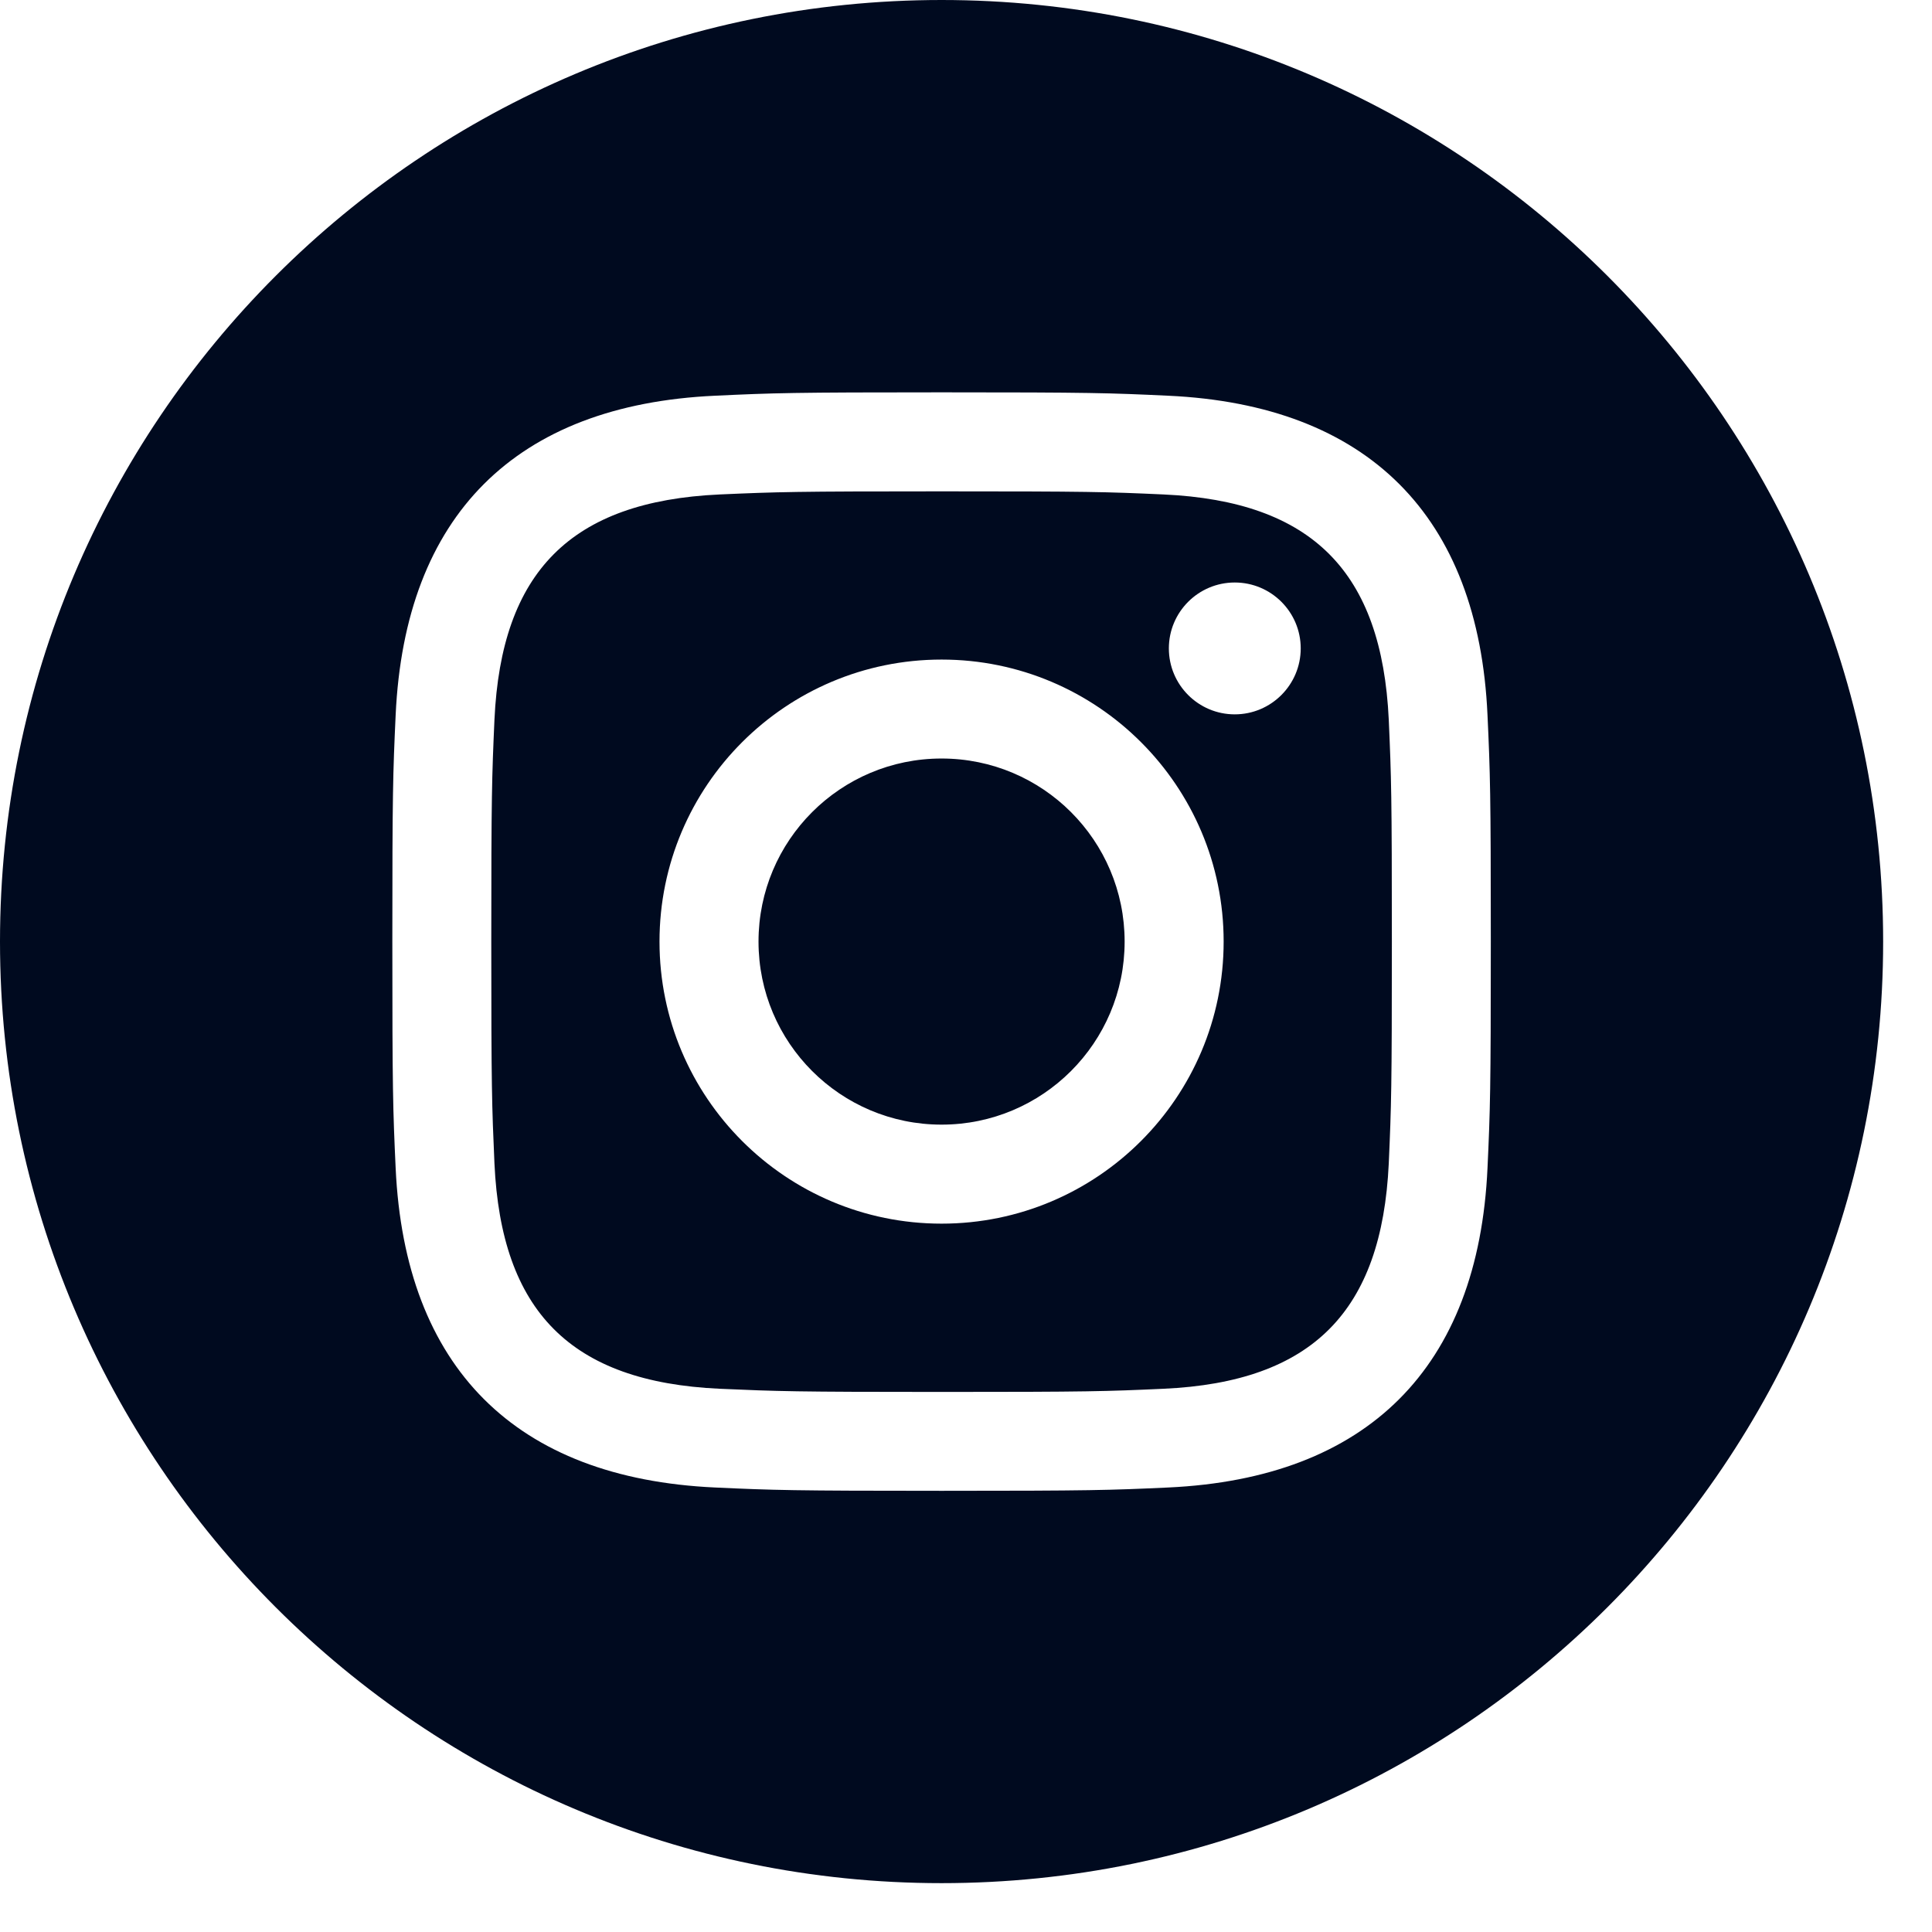 <svg width="28" height="28" viewBox="0 0 28 28" fill="none" xmlns="http://www.w3.org/2000/svg">
<g clip-path="url(#clip0_2_1115)">
<path d="M16.863 7.166C16.024 7.128 15.771 7.121 13.646 7.121C11.521 7.121 11.269 7.129 10.43 7.166C8.271 7.265 7.265 8.288 7.166 10.43C7.129 11.269 7.12 11.521 7.12 13.646C7.12 15.771 7.129 16.023 7.166 16.863C7.265 19 8.266 20.028 10.43 20.127C11.268 20.164 11.521 20.173 13.646 20.173C15.772 20.173 16.024 20.165 16.863 20.127C19.022 20.029 20.026 19.003 20.127 16.863C20.164 16.024 20.172 15.771 20.172 13.646C20.172 11.521 20.164 11.269 20.127 10.43C20.026 8.289 19.02 7.265 16.863 7.166ZM13.646 17.734C11.389 17.734 9.558 15.904 9.558 13.646C9.558 11.389 11.389 9.559 13.646 9.559C15.903 9.559 17.734 11.389 17.734 13.646C17.734 15.903 15.903 17.734 13.646 17.734ZM17.895 10.353C17.368 10.353 16.94 9.925 16.94 9.397C16.94 8.87 17.368 8.442 17.895 8.442C18.423 8.442 18.851 8.87 18.851 9.397C18.851 9.924 18.423 10.353 17.895 10.353ZM16.299 13.646C16.299 15.112 15.111 16.299 13.646 16.299C12.181 16.299 10.993 15.112 10.993 13.646C10.993 12.18 12.181 10.993 13.646 10.993C15.111 10.993 16.299 12.18 16.299 13.646ZM13.646 0C6.11 0 0 6.11 0 13.646C0 21.182 6.11 27.292 13.646 27.292C21.182 27.292 27.292 21.182 27.292 13.646C27.292 6.11 21.182 0 13.646 0ZM21.558 16.928C21.427 19.822 19.816 21.425 16.929 21.558C16.079 21.597 15.808 21.606 13.646 21.606C11.484 21.606 11.213 21.597 10.364 21.558C7.471 21.425 5.867 19.82 5.734 16.928C5.695 16.079 5.686 15.808 5.686 13.646C5.686 11.484 5.695 11.213 5.734 10.364C5.867 7.471 7.472 5.867 10.364 5.735C11.213 5.695 11.484 5.686 13.646 5.686C15.808 5.686 16.079 5.695 16.929 5.735C19.823 5.868 21.429 7.477 21.558 10.364C21.597 11.213 21.606 11.484 21.606 13.646C21.606 15.808 21.597 16.079 21.558 16.928Z" fill="#000A1F"/>
</g>
<defs>
<clipPath id="clip0_2_1115">
<rect width="27.292" height="27.292" fill="white"/>
</clipPath>
</defs>
</svg>
